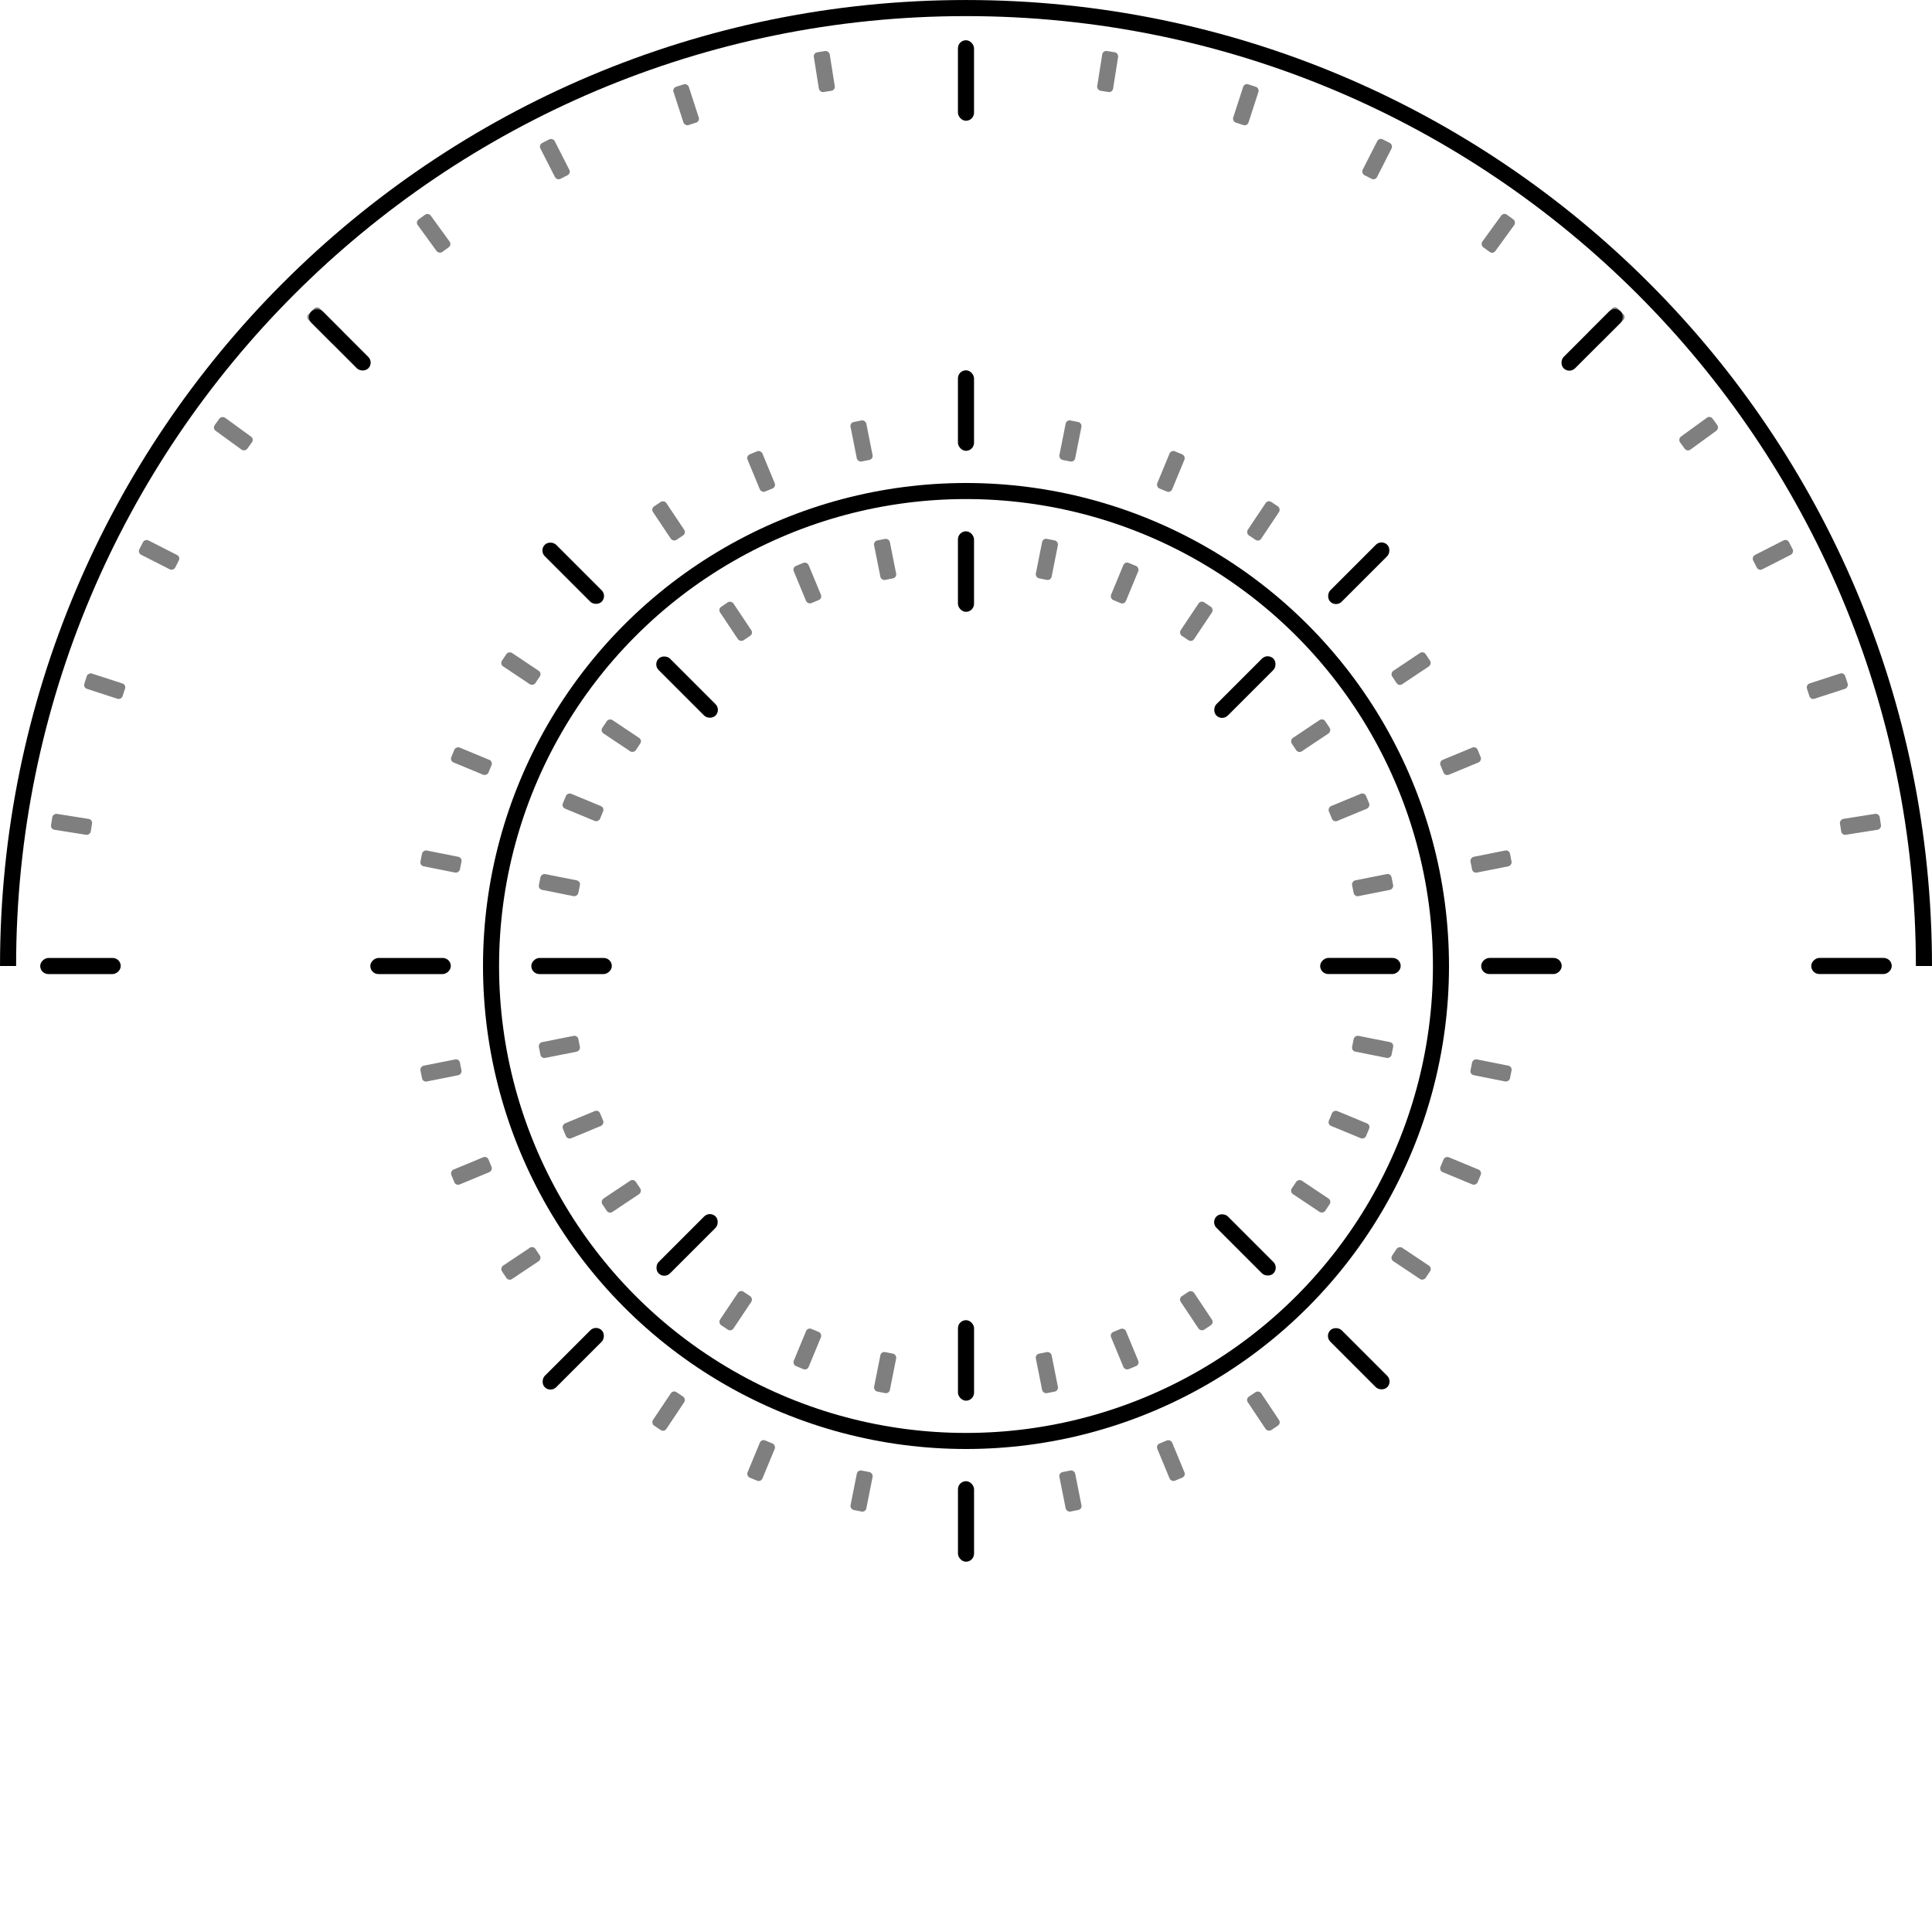 <?xml version="1.0" encoding="UTF-8"?>
<!-- Created with Inkscape (http://www.inkscape.org/) -->
<svg width="240" height="240" version="1.1" viewBox="0 0 63.5 63.5" xmlns="http://www.w3.org/2000/svg">
 <path d="m0.265 31.75c-1e-7 -17.389 14.096-31.485 31.485-31.485s31.485 14.096 31.485 31.485" fill="none" stroke="#000" stroke-dashoffset="18.241" stroke-width=".529"/>
 <circle cx="31.75" cy="31.75" r="15.611" fill="none" stroke="#000" stroke-dashoffset="18.241" stroke-linejoin="bevel" stroke-width=".528"/>
 <g fill-opacity=".6">
  <g fill-opacity="1">
   <g stroke-width=".816">
    <rect transform="rotate(90)" x="31.485" y="-62.177" width=".529" height="2.646" ry=".265"/>
    <rect x="31.485" y="1.323" width=".529" height="2.646" ry=".265"/>
    <rect transform="rotate(-90)" x="-32.015" y="1.322" width=".529" height="2.646" ry=".265"/>
   </g>
   <g fill-opacity=".5" stroke-width=".577">
    <rect transform="rotate(81)" x="36.061" y="-56.819" width=".529" height="1.323" ry=".132"/>
    <rect transform="rotate(72)" x="39.742" y="-50.812" width=".529" height="1.323" ry=".132"/>
    <rect transform="rotate(63)" x="42.439" y="-44.302" width=".529" height="1.323" ry=".132"/>
    <rect transform="rotate(54)" x="44.083" y="-37.451" width=".529" height="1.323" ry=".132"/>
    <rect transform="rotate(45)" x="44.636" y="-30.427" width=".529" height="1.323" ry=".132"/>
    <rect transform="rotate(36)" x="44.083" y="-23.403" width=".529" height="1.323" ry=".132"/>
    <rect transform="rotate(27)" x="42.439" y="-16.552" width=".529" height="1.323" ry=".132"/>
    <rect transform="rotate(18)" x="39.742" y="-10.042" width=".529" height="1.323" ry=".132"/>
    <rect transform="rotate(-9)" x="26.127" y="5.899" width=".529" height="1.323" ry=".132"/>
    <rect transform="rotate(-18)" x="20.12" y="9.58" width=".529" height="1.323" ry=".132"/>
    <rect transform="rotate(-27)" x="13.61" y="12.277" width=".529" height="1.323" ry=".132"/>
    <rect transform="rotate(-36)" x="6.759" y="13.921" width=".529" height="1.323" ry=".132"/>
    <rect transform="rotate(-45)" x="-.265" y="14.474" width=".529" height="1.323" ry=".132"/>
    <rect transform="rotate(-54)" x="-7.289" y="13.921" width=".529" height="1.323" ry=".132"/>
    <rect transform="rotate(-63)" x="-14.14" y="12.277" width=".529" height="1.323" ry=".132"/>
    <rect transform="rotate(-72)" x="-20.65" y="9.58" width=".529" height="1.323" ry=".132"/>
    <rect transform="rotate(-81)" x="-26.657" y="5.899" width=".529" height="1.323" ry=".132"/>
   </g>
   <rect transform="rotate(45)" x="44.636" y="-30.427" width=".529" height="2.646" ry=".265" stroke-width=".816"/>
   <rect transform="rotate(-45)" x="-.265" y="14.474" width=".529" height="2.646" ry=".265" stroke-width=".816"/>
   <rect transform="rotate(9)" x="36.061" y="-4.035" width=".529" height="1.323" ry=".132" fill-opacity=".5" stroke-width=".577"/>
   <g stroke-width=".577">
    <rect transform="rotate(90)" x="31.485" y="-51.329" width=".529" height="2.646" ry=".265"/>
    <rect transform="rotate(90)" x="31.485" y="-46.037" width=".529" height="2.646" ry=".265"/>
    <rect transform="rotate(45)" x="44.637" y="-19.579" width=".529" height="2.646" ry=".265"/>
    <rect transform="rotate(45)" x="44.636" y="-14.287" width=".529" height="2.646" ry=".265"/>
    <rect x="31.485" y="12.171" width=".529" height="2.646" ry=".265"/>
    <rect x="31.485" y="17.463" width=".529" height="2.646" ry=".265"/>
    <rect transform="rotate(-45)" x="-.265" y="25.322" width=".529" height="2.646" ry=".265"/>
    <rect transform="rotate(-45)" x="-.265" y="30.614" width=".529" height="2.646" ry=".265"/>
    <rect transform="rotate(-90)" x="-32.015" y="12.171" width=".529" height="2.646" ry=".265"/>
    <rect transform="rotate(-90)" x="-32.015" y="17.463" width=".529" height="2.646" ry=".265"/>
    <rect transform="rotate(225)" x="-45.166" y="-19.579" width=".529" height="2.646" ry=".265"/>
    <rect transform="rotate(225)" x="-45.166" y="-14.287" width=".529" height="2.646" ry=".265"/>
    <rect transform="scale(-1)" x="-32.015" y="-51.329" width=".529" height="2.646" ry=".265"/>
    <rect transform="scale(-1)" x="-32.015" y="-46.037" width=".529" height="2.646" ry=".265"/>
    <rect transform="rotate(135)" x="-.265" y="-64.48" width=".529" height="2.646" ry=".265"/>
    <rect transform="rotate(135)" x="-.265" y="-59.189" width=".529" height="2.646" ry=".265"/>
   </g>
   <g fill-opacity=".5" stroke-width=".408">
    <rect transform="rotate(56.25)" x="43.774" y="-27.016" width=".529" height="1.323" ry=".132"/>
    <rect transform="rotate(56.25)" x="43.774" y="-23.047" width=".529" height="1.323" ry=".132"/>
    <rect transform="rotate(67.5)" x="41.219" y="-35.439" width=".529" height="1.323" ry=".132"/>
    <rect transform="rotate(67.5)" x="41.219" y="-31.47" width=".529" height="1.323" ry=".132"/>
    <rect transform="rotate(78.75)" x="37.069" y="-43.202" width=".529" height="1.323" ry=".132"/>
    <rect transform="rotate(78.75)" x="37.069" y="-39.233" width=".529" height="1.323" ry=".132"/>
    <rect transform="rotate(101.25)" x="24.681" y="-55.59" width=".529" height="1.323" ry=".132"/>
    <rect transform="rotate(101.25)" x="24.681" y="-51.622" width=".529" height="1.323" ry=".132"/>
    <rect transform="rotate(112.5)" x="16.918" y="-59.74" width=".529" height="1.323" ry=".132"/>
    <rect transform="rotate(112.5)" x="16.918" y="-55.771" width=".529" height="1.323" ry=".132"/>
    <rect transform="rotate(123.75)" x="8.495" y="-62.295" width=".529" height="1.323" ry=".132"/>
    <rect transform="rotate(123.75)" x="8.495" y="-58.326" width=".529" height="1.323" ry=".132"/>
    <rect transform="rotate(146.25)" x="-9.024" y="-62.295" width=".529" height="1.323" ry=".132"/>
    <rect transform="rotate(146.25)" x="-9.024" y="-58.326" width=".529" height="1.323" ry=".132"/>
    <rect transform="rotate(157.5)" x="-17.448" y="-59.74" width=".529" height="1.323" ry=".132"/>
    <rect transform="rotate(157.5)" x="-17.448" y="-55.771" width=".529" height="1.323" ry=".132"/>
    <rect transform="rotate(168.75)" x="-25.21" y="-55.59" width=".529" height="1.323" ry=".132"/>
    <rect transform="rotate(168.75)" x="-25.21" y="-51.622" width=".529" height="1.323" ry=".132"/>
    <rect transform="rotate(191.25)" x="-37.599" y="-43.202" width=".529" height="1.323" ry=".132"/>
    <rect transform="rotate(191.25)" x="-37.599" y="-39.233" width=".529" height="1.323" ry=".132"/>
    <rect transform="rotate(202.5)" x="-41.748" y="-35.439" width=".529" height="1.323" ry=".132"/>
    <rect transform="rotate(202.5)" x="-41.748" y="-31.47" width=".529" height="1.323" ry=".132"/>
    <rect transform="rotate(213.75)" x="-44.303" y="-27.016" width=".529" height="1.323" ry=".132"/>
    <rect transform="rotate(213.75)" x="-44.303" y="-23.047" width=".529" height="1.323" ry=".132"/>
    <rect transform="rotate(236.25)" x="-44.303" y="-9.496" width=".529" height="1.323" ry=".132"/>
    <rect transform="rotate(236.25)" x="-44.303" y="-5.528" width=".529" height="1.323" ry=".132"/>
    <rect transform="rotate(247.5)" x="-41.748" y="-1.073" width=".529" height="1.323" ry=".132"/>
    <rect transform="rotate(247.5)" x="-41.748" y="2.896" width=".529" height="1.323" ry=".132"/>
    <rect transform="rotate(258.75)" x="-37.599" y="6.69" width=".529" height="1.323" ry=".132"/>
    <rect transform="rotate(258.75)" x="-37.599" y="10.658" width=".529" height="1.323" ry=".132"/>
    <rect transform="rotate(-78.75)" x="-25.21" y="19.078" width=".529" height="1.323" ry=".132"/>
    <rect transform="rotate(-78.75)" x="-25.21" y="23.047" width=".529" height="1.323" ry=".132"/>
    <rect transform="rotate(-67.5)" x="-17.448" y="23.227" width=".529" height="1.323" ry=".132"/>
    <rect transform="rotate(-67.5)" x="-17.448" y="27.196" width=".529" height="1.323" ry=".132"/>
    <rect transform="rotate(-56.25)" x="-9.024" y="25.782" width=".529" height="1.323" ry=".132"/>
    <rect transform="rotate(-56.25)" x="-9.024" y="29.751" width=".529" height="1.323" ry=".132"/>
    <rect transform="rotate(-33.75)" x="8.495" y="25.782" width=".529" height="1.323" ry=".132"/>
    <rect transform="rotate(-33.75)" x="8.495" y="29.751" width=".529" height="1.323" ry=".132"/>
    <rect transform="rotate(-22.5)" x="16.918" y="23.227" width=".529" height="1.323" ry=".132"/>
    <rect transform="rotate(-22.5)" x="16.918" y="27.196" width=".529" height="1.323" ry=".132"/>
    <rect transform="rotate(-11.25)" x="24.681" y="19.078" width=".529" height="1.323" ry=".132"/>
    <rect transform="rotate(-11.25)" x="24.681" y="23.047" width=".529" height="1.323" ry=".132"/>
    <rect transform="rotate(11.25)" x="37.069" y="6.69" width=".529" height="1.323" ry=".132"/>
    <rect transform="rotate(11.25)" x="37.069" y="10.658" width=".529" height="1.323" ry=".132"/>
    <rect transform="rotate(22.5)" x="41.219" y="-1.073" width=".529" height="1.323" ry=".132"/>
    <rect transform="rotate(22.5)" x="41.219" y="2.896" width=".529" height="1.323" ry=".132"/>
    <rect transform="rotate(33.75)" x="43.774" y="-9.496" width=".529" height="1.323" ry=".132"/>
    <rect transform="rotate(33.75)" x="43.774" y="-5.528" width=".529" height="1.323" ry=".132"/>
   </g>
  </g>
 </g>
</svg>
